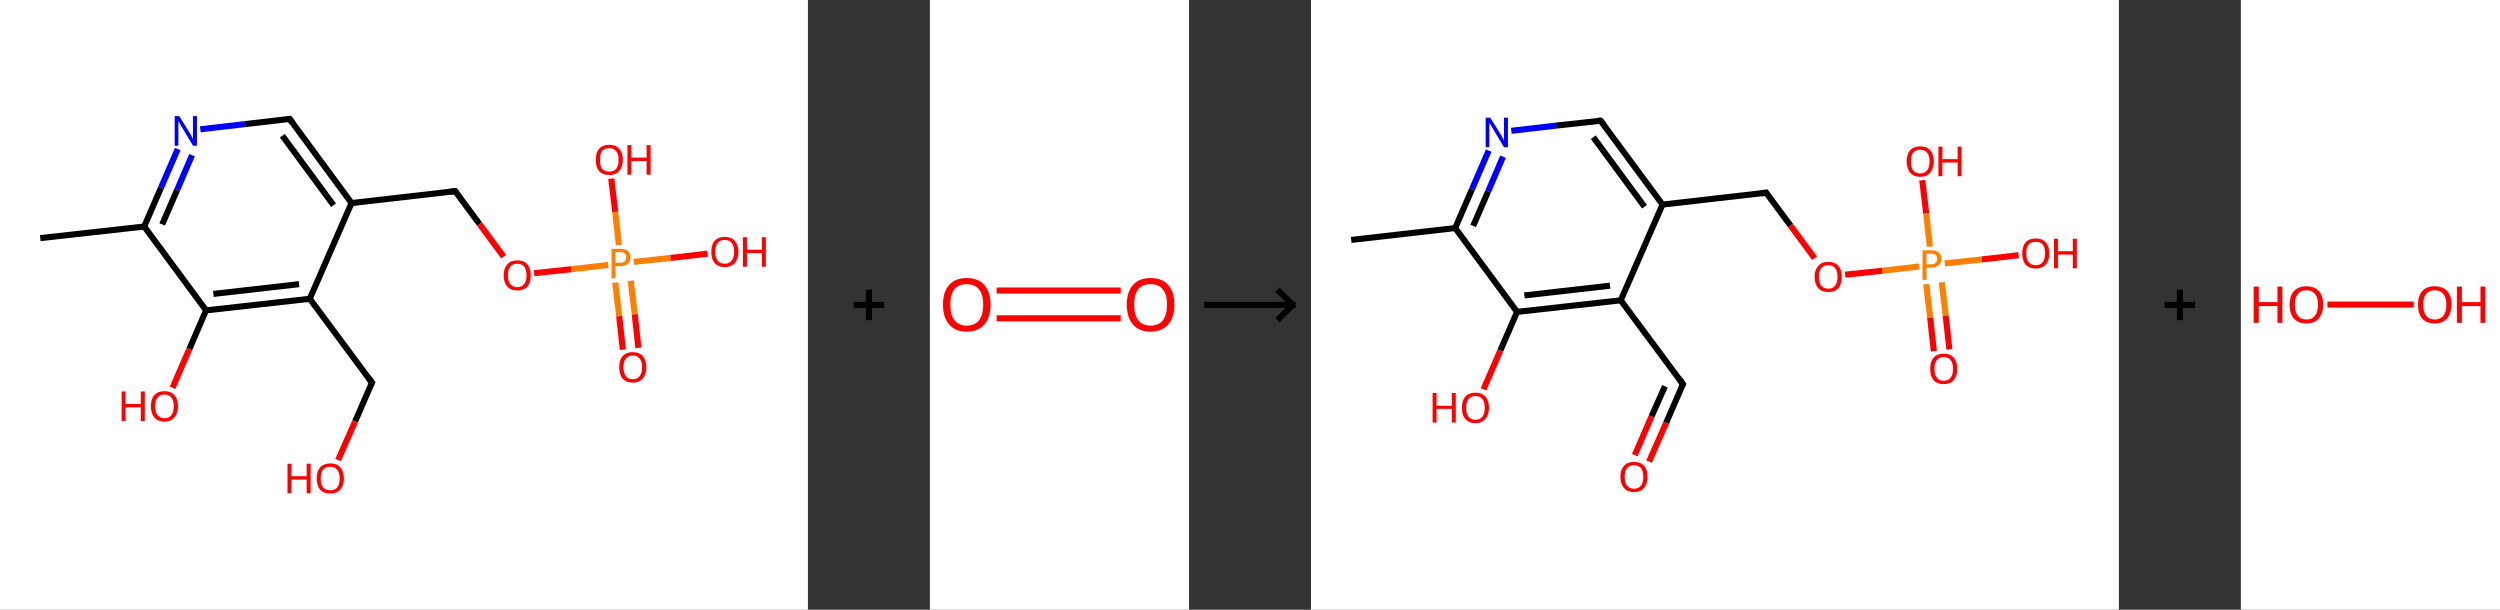 <?xml version='1.0' encoding='ASCII' standalone='yes'?>
<svg xmlns="http://www.w3.org/2000/svg" xmlns:xlink="http://www.w3.org/1999/xlink" version="1.1" width="820.0px" viewBox="0 0 820.0 200.0" height="200.0px">
  <rect x="0" y="0" width="820.0" height="200.0" fill="#333333" stroke="none"/>
  <g>
    <g transform="translate(0, 0) scale(1 1) "><!-- END OF HEADER -->
<rect style="opacity:1.0;fill:#FFFFFF;stroke:none" width="265.0" height="200.0" x="0.0" y="0.0"> </rect>
<path class="bond-0 atom-0 atom-1" d="M 13.2,78.1 L 47.3,74.3" style="fill:none;fill-rule:evenodd;stroke:#000000;stroke-width:2.0px;stroke-linecap:butt;stroke-linejoin:miter;stroke-opacity:1"/>
<path class="bond-1 atom-1 atom-2" d="M 47.3,74.3 L 52.8,61.6" style="fill:none;fill-rule:evenodd;stroke:#000000;stroke-width:2.0px;stroke-linecap:butt;stroke-linejoin:miter;stroke-opacity:1"/>
<path class="bond-1 atom-1 atom-2" d="M 52.8,61.6 L 58.3,48.9" style="fill:none;fill-rule:evenodd;stroke:#0000FF;stroke-width:2.0px;stroke-linecap:butt;stroke-linejoin:miter;stroke-opacity:1"/>
<path class="bond-1 atom-1 atom-2" d="M 53.2,73.6 L 58.1,62.3" style="fill:none;fill-rule:evenodd;stroke:#000000;stroke-width:2.0px;stroke-linecap:butt;stroke-linejoin:miter;stroke-opacity:1"/>
<path class="bond-1 atom-1 atom-2" d="M 58.1,62.3 L 63.0,50.9" style="fill:none;fill-rule:evenodd;stroke:#0000FF;stroke-width:2.0px;stroke-linecap:butt;stroke-linejoin:miter;stroke-opacity:1"/>
<path class="bond-2 atom-2 atom-3" d="M 65.7,42.4 L 80.4,40.7" style="fill:none;fill-rule:evenodd;stroke:#0000FF;stroke-width:2.0px;stroke-linecap:butt;stroke-linejoin:miter;stroke-opacity:1"/>
<path class="bond-2 atom-2 atom-3" d="M 80.4,40.7 L 95.0,39.0" style="fill:none;fill-rule:evenodd;stroke:#000000;stroke-width:2.0px;stroke-linecap:butt;stroke-linejoin:miter;stroke-opacity:1"/>
<path class="bond-3 atom-3 atom-4" d="M 95.0,39.0 L 115.3,66.6" style="fill:none;fill-rule:evenodd;stroke:#000000;stroke-width:2.0px;stroke-linecap:butt;stroke-linejoin:miter;stroke-opacity:1"/>
<path class="bond-3 atom-3 atom-4" d="M 92.6,44.5 L 109.4,67.3" style="fill:none;fill-rule:evenodd;stroke:#000000;stroke-width:2.0px;stroke-linecap:butt;stroke-linejoin:miter;stroke-opacity:1"/>
<path class="bond-4 atom-4 atom-5" d="M 115.3,66.6 L 149.3,62.7" style="fill:none;fill-rule:evenodd;stroke:#000000;stroke-width:2.0px;stroke-linecap:butt;stroke-linejoin:miter;stroke-opacity:1"/>
<path class="bond-5 atom-5 atom-6" d="M 149.3,62.7 L 157.3,73.5" style="fill:none;fill-rule:evenodd;stroke:#000000;stroke-width:2.0px;stroke-linecap:butt;stroke-linejoin:miter;stroke-opacity:1"/>
<path class="bond-5 atom-5 atom-6" d="M 157.3,73.5 L 165.2,84.2" style="fill:none;fill-rule:evenodd;stroke:#FF0000;stroke-width:2.0px;stroke-linecap:butt;stroke-linejoin:miter;stroke-opacity:1"/>
<path class="bond-6 atom-6 atom-7" d="M 175.2,89.6 L 187.4,88.3" style="fill:none;fill-rule:evenodd;stroke:#FF0000;stroke-width:2.0px;stroke-linecap:butt;stroke-linejoin:miter;stroke-opacity:1"/>
<path class="bond-6 atom-6 atom-7" d="M 187.4,88.3 L 199.5,86.9" style="fill:none;fill-rule:evenodd;stroke:#FF7F00;stroke-width:2.0px;stroke-linecap:butt;stroke-linejoin:miter;stroke-opacity:1"/>
<path class="bond-7 atom-7 atom-8" d="M 201.8,92.7 L 203.1,103.7" style="fill:none;fill-rule:evenodd;stroke:#FF7F00;stroke-width:2.0px;stroke-linecap:butt;stroke-linejoin:miter;stroke-opacity:1"/>
<path class="bond-7 atom-7 atom-8" d="M 203.1,103.7 L 204.3,114.7" style="fill:none;fill-rule:evenodd;stroke:#FF0000;stroke-width:2.0px;stroke-linecap:butt;stroke-linejoin:miter;stroke-opacity:1"/>
<path class="bond-7 atom-7 atom-8" d="M 206.9,92.1 L 208.2,103.1" style="fill:none;fill-rule:evenodd;stroke:#FF7F00;stroke-width:2.0px;stroke-linecap:butt;stroke-linejoin:miter;stroke-opacity:1"/>
<path class="bond-7 atom-7 atom-8" d="M 208.2,103.1 L 209.4,114.1" style="fill:none;fill-rule:evenodd;stroke:#FF0000;stroke-width:2.0px;stroke-linecap:butt;stroke-linejoin:miter;stroke-opacity:1"/>
<path class="bond-8 atom-7 atom-9" d="M 203.0,80.4 L 201.8,69.5" style="fill:none;fill-rule:evenodd;stroke:#FF7F00;stroke-width:2.0px;stroke-linecap:butt;stroke-linejoin:miter;stroke-opacity:1"/>
<path class="bond-8 atom-7 atom-9" d="M 201.8,69.5 L 200.5,58.6" style="fill:none;fill-rule:evenodd;stroke:#FF0000;stroke-width:2.0px;stroke-linecap:butt;stroke-linejoin:miter;stroke-opacity:1"/>
<path class="bond-9 atom-7 atom-10" d="M 207.9,85.9 L 220.0,84.6" style="fill:none;fill-rule:evenodd;stroke:#FF7F00;stroke-width:2.0px;stroke-linecap:butt;stroke-linejoin:miter;stroke-opacity:1"/>
<path class="bond-9 atom-7 atom-10" d="M 220.0,84.6 L 232.1,83.2" style="fill:none;fill-rule:evenodd;stroke:#FF0000;stroke-width:2.0px;stroke-linecap:butt;stroke-linejoin:miter;stroke-opacity:1"/>
<path class="bond-10 atom-4 atom-11" d="M 115.3,66.6 L 101.6,98.0" style="fill:none;fill-rule:evenodd;stroke:#000000;stroke-width:2.0px;stroke-linecap:butt;stroke-linejoin:miter;stroke-opacity:1"/>
<path class="bond-11 atom-11 atom-12" d="M 101.6,98.0 L 122.0,125.5" style="fill:none;fill-rule:evenodd;stroke:#000000;stroke-width:2.0px;stroke-linecap:butt;stroke-linejoin:miter;stroke-opacity:1"/>
<path class="bond-12 atom-12 atom-13" d="M 122.0,125.5 L 116.5,138.2" style="fill:none;fill-rule:evenodd;stroke:#000000;stroke-width:2.0px;stroke-linecap:butt;stroke-linejoin:miter;stroke-opacity:1"/>
<path class="bond-12 atom-12 atom-13" d="M 116.5,138.2 L 110.9,150.9" style="fill:none;fill-rule:evenodd;stroke:#FF0000;stroke-width:2.0px;stroke-linecap:butt;stroke-linejoin:miter;stroke-opacity:1"/>
<path class="bond-13 atom-11 atom-14" d="M 101.6,98.0 L 67.6,101.8" style="fill:none;fill-rule:evenodd;stroke:#000000;stroke-width:2.0px;stroke-linecap:butt;stroke-linejoin:miter;stroke-opacity:1"/>
<path class="bond-13 atom-11 atom-14" d="M 98.1,93.2 L 70.0,96.4" style="fill:none;fill-rule:evenodd;stroke:#000000;stroke-width:2.0px;stroke-linecap:butt;stroke-linejoin:miter;stroke-opacity:1"/>
<path class="bond-14 atom-14 atom-15" d="M 67.6,101.8 L 62.1,114.5" style="fill:none;fill-rule:evenodd;stroke:#000000;stroke-width:2.0px;stroke-linecap:butt;stroke-linejoin:miter;stroke-opacity:1"/>
<path class="bond-14 atom-14 atom-15" d="M 62.1,114.5 L 56.6,127.2" style="fill:none;fill-rule:evenodd;stroke:#FF0000;stroke-width:2.0px;stroke-linecap:butt;stroke-linejoin:miter;stroke-opacity:1"/>
<path class="bond-15 atom-14 atom-1" d="M 67.6,101.8 L 47.3,74.3" style="fill:none;fill-rule:evenodd;stroke:#000000;stroke-width:2.0px;stroke-linecap:butt;stroke-linejoin:miter;stroke-opacity:1"/>
<path d="M 94.2,39.1 L 95.0,39.0 L 96.0,40.4" style="fill:none;stroke:#000000;stroke-width:2.0px;stroke-linecap:butt;stroke-linejoin:miter;stroke-opacity:1;"/>
<path d="M 147.6,62.9 L 149.3,62.7 L 149.7,63.3" style="fill:none;stroke:#000000;stroke-width:2.0px;stroke-linecap:butt;stroke-linejoin:miter;stroke-opacity:1;"/>
<path d="M 121.0,124.1 L 122.0,125.5 L 121.7,126.1" style="fill:none;stroke:#000000;stroke-width:2.0px;stroke-linecap:butt;stroke-linejoin:miter;stroke-opacity:1;"/>
<path class="atom-2" d="M 58.8 38.1 L 62.0 43.2 Q 62.3 43.7, 62.8 44.6 Q 63.3 45.5, 63.3 45.6 L 63.3 38.1 L 64.6 38.1 L 64.6 47.8 L 63.3 47.8 L 59.9 42.1 Q 59.5 41.5, 59.1 40.7 Q 58.6 40.0, 58.5 39.7 L 58.5 47.8 L 57.3 47.8 L 57.3 38.1 L 58.8 38.1 " fill="#0000FF"/>
<path class="atom-6" d="M 165.2 90.3 Q 165.2 88.0, 166.4 86.7 Q 167.5 85.4, 169.7 85.4 Q 171.8 85.4, 173.0 86.7 Q 174.1 88.0, 174.1 90.3 Q 174.1 92.6, 173.0 94.0 Q 171.8 95.3, 169.7 95.3 Q 167.5 95.3, 166.4 94.0 Q 165.2 92.7, 165.2 90.3 M 169.7 94.2 Q 171.1 94.2, 171.9 93.2 Q 172.7 92.2, 172.7 90.3 Q 172.7 88.4, 171.9 87.4 Q 171.1 86.5, 169.7 86.5 Q 168.2 86.5, 167.4 87.4 Q 166.6 88.4, 166.6 90.3 Q 166.6 92.2, 167.4 93.2 Q 168.2 94.2, 169.7 94.2 " fill="#FF0000"/>
<path class="atom-7" d="M 203.5 81.6 Q 205.1 81.6, 205.9 82.3 Q 206.8 83.1, 206.8 84.4 Q 206.8 85.8, 205.9 86.5 Q 205.1 87.3, 203.5 87.3 L 201.9 87.3 L 201.9 91.3 L 200.6 91.3 L 200.6 81.6 L 203.5 81.6 M 203.5 86.2 Q 204.4 86.2, 204.9 85.7 Q 205.4 85.3, 205.4 84.4 Q 205.4 83.5, 204.9 83.1 Q 204.4 82.7, 203.5 82.7 L 201.9 82.7 L 201.9 86.2 L 203.5 86.2 " fill="#FF7F00"/>
<path class="atom-8" d="M 203.1 120.5 Q 203.1 118.1, 204.2 116.8 Q 205.4 115.5, 207.5 115.5 Q 209.7 115.5, 210.8 116.8 Q 212.0 118.1, 212.0 120.5 Q 212.0 122.8, 210.8 124.2 Q 209.7 125.5, 207.5 125.5 Q 205.4 125.5, 204.2 124.2 Q 203.1 122.8, 203.1 120.5 M 207.5 124.4 Q 209.0 124.4, 209.8 123.4 Q 210.6 122.4, 210.6 120.5 Q 210.6 118.5, 209.8 117.6 Q 209.0 116.6, 207.5 116.6 Q 206.1 116.6, 205.3 117.6 Q 204.5 118.5, 204.5 120.5 Q 204.5 122.4, 205.3 123.4 Q 206.1 124.4, 207.5 124.4 " fill="#FF0000"/>
<path class="atom-9" d="M 195.4 52.4 Q 195.4 50.1, 196.5 48.8 Q 197.7 47.5, 199.8 47.5 Q 202.0 47.5, 203.1 48.8 Q 204.3 50.1, 204.3 52.4 Q 204.3 54.8, 203.1 56.1 Q 202.0 57.4, 199.8 57.4 Q 197.7 57.4, 196.5 56.1 Q 195.4 54.8, 195.4 52.4 M 199.8 56.3 Q 201.3 56.3, 202.1 55.4 Q 202.9 54.4, 202.9 52.4 Q 202.9 50.5, 202.1 49.6 Q 201.3 48.6, 199.8 48.6 Q 198.4 48.6, 197.5 49.5 Q 196.8 50.5, 196.8 52.4 Q 196.8 54.4, 197.5 55.4 Q 198.4 56.3, 199.8 56.3 " fill="#FF0000"/>
<path class="atom-9" d="M 205.8 47.6 L 207.1 47.6 L 207.1 51.7 L 212.1 51.7 L 212.1 47.6 L 213.4 47.6 L 213.4 57.3 L 212.1 57.3 L 212.1 52.8 L 207.1 52.8 L 207.1 57.3 L 205.8 57.3 L 205.8 47.6 " fill="#FF0000"/>
<path class="atom-10" d="M 233.3 82.6 Q 233.3 80.3, 234.4 79.0 Q 235.6 77.7, 237.7 77.7 Q 239.9 77.7, 241.0 79.0 Q 242.2 80.3, 242.2 82.6 Q 242.2 84.9, 241.0 86.3 Q 239.8 87.6, 237.7 87.6 Q 235.6 87.6, 234.4 86.3 Q 233.3 84.9, 233.3 82.6 M 237.7 86.5 Q 239.2 86.5, 240.0 85.5 Q 240.8 84.5, 240.8 82.6 Q 240.8 80.7, 240.0 79.7 Q 239.2 78.7, 237.7 78.7 Q 236.2 78.7, 235.4 79.7 Q 234.6 80.7, 234.6 82.6 Q 234.6 84.5, 235.4 85.5 Q 236.2 86.5, 237.7 86.5 " fill="#FF0000"/>
<path class="atom-10" d="M 243.7 77.8 L 245.0 77.8 L 245.0 81.9 L 249.9 81.9 L 249.9 77.8 L 251.2 77.8 L 251.2 87.5 L 249.9 87.5 L 249.9 83.0 L 245.0 83.0 L 245.0 87.5 L 243.7 87.5 L 243.7 77.8 " fill="#FF0000"/>
<path class="atom-13" d="M 94.3 152.1 L 95.6 152.1 L 95.6 156.2 L 100.6 156.2 L 100.6 152.1 L 101.9 152.1 L 101.9 161.8 L 100.6 161.8 L 100.6 157.3 L 95.6 157.3 L 95.6 161.8 L 94.3 161.8 L 94.3 152.1 " fill="#FF0000"/>
<path class="atom-13" d="M 103.9 156.9 Q 103.9 154.6, 105.0 153.3 Q 106.2 152.0, 108.3 152.0 Q 110.5 152.0, 111.6 153.3 Q 112.8 154.6, 112.8 156.9 Q 112.8 159.3, 111.6 160.6 Q 110.4 161.9, 108.3 161.9 Q 106.2 161.9, 105.0 160.6 Q 103.9 159.3, 103.9 156.9 M 108.3 160.8 Q 109.8 160.8, 110.6 159.9 Q 111.4 158.9, 111.4 156.9 Q 111.4 155.0, 110.6 154.1 Q 109.8 153.1, 108.3 153.1 Q 106.8 153.1, 106.0 154.0 Q 105.2 155.0, 105.2 156.9 Q 105.2 158.9, 106.0 159.9 Q 106.8 160.8, 108.3 160.8 " fill="#FF0000"/>
<path class="atom-15" d="M 39.9 128.4 L 41.2 128.4 L 41.2 132.5 L 46.2 132.5 L 46.2 128.4 L 47.5 128.4 L 47.5 138.1 L 46.2 138.1 L 46.2 133.6 L 41.2 133.6 L 41.2 138.1 L 39.9 138.1 L 39.9 128.4 " fill="#FF0000"/>
<path class="atom-15" d="M 49.5 133.2 Q 49.5 130.9, 50.6 129.6 Q 51.8 128.3, 53.9 128.3 Q 56.1 128.3, 57.2 129.6 Q 58.4 130.9, 58.4 133.2 Q 58.4 135.6, 57.2 136.9 Q 56.1 138.3, 53.9 138.3 Q 51.8 138.3, 50.6 136.9 Q 49.5 135.6, 49.5 133.2 M 53.9 137.2 Q 55.4 137.2, 56.2 136.2 Q 57.0 135.2, 57.0 133.2 Q 57.0 131.3, 56.2 130.4 Q 55.4 129.4, 53.9 129.4 Q 52.5 129.4, 51.7 130.4 Q 50.9 131.3, 50.9 133.2 Q 50.9 135.2, 51.7 136.2 Q 52.5 137.2, 53.9 137.2 " fill="#FF0000"/>
</g>
    <g transform="translate(265.0, 0) scale(1 1) "><line x1="15" y1="100" x2="25" y2="100" style="stroke:rgb(0,0,0);stroke-width:2"/>
  <line x1="20" y1="95" x2="20" y2="105" style="stroke:rgb(0,0,0);stroke-width:2"/>
</g>
    <g transform="translate(305.0, 0) scale(1 1) "><!-- END OF HEADER -->
<rect style="opacity:1.0;fill:#FFFFFF;stroke:none" width="85.0" height="200.0" x="0.0" y="0.0"> </rect>
<path class="bond-0 atom-0 atom-1" d="M 21.9,95.3 L 62.6,95.3" style="fill:none;fill-rule:evenodd;stroke:#FF0000;stroke-width:2.0px;stroke-linecap:butt;stroke-linejoin:miter;stroke-opacity:1"/>
<path class="bond-0 atom-0 atom-1" d="M 21.9,104.4 L 62.6,104.4" style="fill:none;fill-rule:evenodd;stroke:#FF0000;stroke-width:2.0px;stroke-linecap:butt;stroke-linejoin:miter;stroke-opacity:1"/>
<path class="atom-0" d="M 4.3 99.9 Q 4.3 95.8, 6.3 93.5 Q 8.3 91.2, 12.1 91.2 Q 15.9 91.2, 17.9 93.5 Q 19.9 95.8, 19.9 99.9 Q 19.9 104.1, 17.9 106.4 Q 15.8 108.8, 12.1 108.8 Q 8.3 108.8, 6.3 106.4 Q 4.3 104.1, 4.3 99.9 M 12.1 106.8 Q 14.7 106.8, 16.1 105.1 Q 17.5 103.3, 17.5 99.9 Q 17.5 96.6, 16.1 94.9 Q 14.7 93.2, 12.1 93.2 Q 9.5 93.2, 8.1 94.8 Q 6.7 96.5, 6.7 99.9 Q 6.7 103.4, 8.1 105.1 Q 9.5 106.8, 12.1 106.8 " fill="#FF0000"/>
<path class="atom-1" d="M 64.6 99.9 Q 64.6 95.8, 66.6 93.5 Q 68.6 91.2, 72.4 91.2 Q 76.2 91.2, 78.2 93.5 Q 80.2 95.8, 80.2 99.9 Q 80.2 104.1, 78.2 106.4 Q 76.1 108.8, 72.4 108.8 Q 68.6 108.8, 66.6 106.4 Q 64.6 104.1, 64.6 99.9 M 72.4 106.8 Q 75.0 106.8, 76.4 105.1 Q 77.8 103.3, 77.8 99.9 Q 77.8 96.6, 76.4 94.9 Q 75.0 93.2, 72.4 93.2 Q 69.8 93.2, 68.4 94.8 Q 67.0 96.5, 67.0 99.9 Q 67.0 103.4, 68.4 105.1 Q 69.8 106.8, 72.4 106.8 " fill="#FF0000"/>
</g>
    <g transform="translate(390.0, 0) scale(1 1) "><line x1="5" y1="100" x2="35" y2="100" style="stroke:rgb(0,0,0);stroke-width:2"/>
  <line x1="34" y1="100" x2="29" y2="95" style="stroke:rgb(0,0,0);stroke-width:2"/>
  <line x1="34" y1="100" x2="29" y2="105" style="stroke:rgb(0,0,0);stroke-width:2"/>
</g>
    <g transform="translate(430.0, 0) scale(1 1) "><!-- END OF HEADER -->
<rect style="opacity:1.0;fill:#FFFFFF;stroke:none" width="265.0" height="200.0" x="0.0" y="0.0"> </rect>
<path class="bond-0 atom-0 atom-1" d="M 13.2,78.7 L 47.3,74.8" style="fill:none;fill-rule:evenodd;stroke:#000000;stroke-width:2.0px;stroke-linecap:butt;stroke-linejoin:miter;stroke-opacity:1"/>
<path class="bond-1 atom-1 atom-2" d="M 47.3,74.8 L 52.8,62.1" style="fill:none;fill-rule:evenodd;stroke:#000000;stroke-width:2.0px;stroke-linecap:butt;stroke-linejoin:miter;stroke-opacity:1"/>
<path class="bond-1 atom-1 atom-2" d="M 52.8,62.1 L 58.3,49.4" style="fill:none;fill-rule:evenodd;stroke:#0000FF;stroke-width:2.0px;stroke-linecap:butt;stroke-linejoin:miter;stroke-opacity:1"/>
<path class="bond-1 atom-1 atom-2" d="M 53.2,74.1 L 58.1,62.8" style="fill:none;fill-rule:evenodd;stroke:#000000;stroke-width:2.0px;stroke-linecap:butt;stroke-linejoin:miter;stroke-opacity:1"/>
<path class="bond-1 atom-1 atom-2" d="M 58.1,62.8 L 63.0,51.4" style="fill:none;fill-rule:evenodd;stroke:#0000FF;stroke-width:2.0px;stroke-linecap:butt;stroke-linejoin:miter;stroke-opacity:1"/>
<path class="bond-2 atom-2 atom-3" d="M 65.7,42.9 L 80.4,41.2" style="fill:none;fill-rule:evenodd;stroke:#0000FF;stroke-width:2.0px;stroke-linecap:butt;stroke-linejoin:miter;stroke-opacity:1"/>
<path class="bond-2 atom-2 atom-3" d="M 80.4,41.2 L 95.0,39.6" style="fill:none;fill-rule:evenodd;stroke:#000000;stroke-width:2.0px;stroke-linecap:butt;stroke-linejoin:miter;stroke-opacity:1"/>
<path class="bond-3 atom-3 atom-4" d="M 95.0,39.6 L 115.3,67.1" style="fill:none;fill-rule:evenodd;stroke:#000000;stroke-width:2.0px;stroke-linecap:butt;stroke-linejoin:miter;stroke-opacity:1"/>
<path class="bond-3 atom-3 atom-4" d="M 92.6,45.0 L 109.4,67.8" style="fill:none;fill-rule:evenodd;stroke:#000000;stroke-width:2.0px;stroke-linecap:butt;stroke-linejoin:miter;stroke-opacity:1"/>
<path class="bond-4 atom-4 atom-5" d="M 115.3,67.1 L 149.3,63.2" style="fill:none;fill-rule:evenodd;stroke:#000000;stroke-width:2.0px;stroke-linecap:butt;stroke-linejoin:miter;stroke-opacity:1"/>
<path class="bond-5 atom-5 atom-6" d="M 149.3,63.2 L 157.3,74.0" style="fill:none;fill-rule:evenodd;stroke:#000000;stroke-width:2.0px;stroke-linecap:butt;stroke-linejoin:miter;stroke-opacity:1"/>
<path class="bond-5 atom-5 atom-6" d="M 157.3,74.0 L 165.2,84.7" style="fill:none;fill-rule:evenodd;stroke:#FF0000;stroke-width:2.0px;stroke-linecap:butt;stroke-linejoin:miter;stroke-opacity:1"/>
<path class="bond-6 atom-6 atom-7" d="M 175.2,90.1 L 187.4,88.8" style="fill:none;fill-rule:evenodd;stroke:#FF0000;stroke-width:2.0px;stroke-linecap:butt;stroke-linejoin:miter;stroke-opacity:1"/>
<path class="bond-6 atom-6 atom-7" d="M 187.4,88.8 L 199.5,87.4" style="fill:none;fill-rule:evenodd;stroke:#FF7F00;stroke-width:2.0px;stroke-linecap:butt;stroke-linejoin:miter;stroke-opacity:1"/>
<path class="bond-7 atom-7 atom-8" d="M 201.8,93.2 L 203.1,104.2" style="fill:none;fill-rule:evenodd;stroke:#FF7F00;stroke-width:2.0px;stroke-linecap:butt;stroke-linejoin:miter;stroke-opacity:1"/>
<path class="bond-7 atom-7 atom-8" d="M 203.1,104.2 L 204.3,115.2" style="fill:none;fill-rule:evenodd;stroke:#FF0000;stroke-width:2.0px;stroke-linecap:butt;stroke-linejoin:miter;stroke-opacity:1"/>
<path class="bond-7 atom-7 atom-8" d="M 206.9,92.6 L 208.2,103.6" style="fill:none;fill-rule:evenodd;stroke:#FF7F00;stroke-width:2.0px;stroke-linecap:butt;stroke-linejoin:miter;stroke-opacity:1"/>
<path class="bond-7 atom-7 atom-8" d="M 208.2,103.6 L 209.4,114.6" style="fill:none;fill-rule:evenodd;stroke:#FF0000;stroke-width:2.0px;stroke-linecap:butt;stroke-linejoin:miter;stroke-opacity:1"/>
<path class="bond-8 atom-7 atom-9" d="M 203.0,80.9 L 201.8,70.0" style="fill:none;fill-rule:evenodd;stroke:#FF7F00;stroke-width:2.0px;stroke-linecap:butt;stroke-linejoin:miter;stroke-opacity:1"/>
<path class="bond-8 atom-7 atom-9" d="M 201.8,70.0 L 200.5,59.1" style="fill:none;fill-rule:evenodd;stroke:#FF0000;stroke-width:2.0px;stroke-linecap:butt;stroke-linejoin:miter;stroke-opacity:1"/>
<path class="bond-9 atom-7 atom-10" d="M 207.9,86.4 L 220.0,85.1" style="fill:none;fill-rule:evenodd;stroke:#FF7F00;stroke-width:2.0px;stroke-linecap:butt;stroke-linejoin:miter;stroke-opacity:1"/>
<path class="bond-9 atom-7 atom-10" d="M 220.0,85.1 L 232.1,83.7" style="fill:none;fill-rule:evenodd;stroke:#FF0000;stroke-width:2.0px;stroke-linecap:butt;stroke-linejoin:miter;stroke-opacity:1"/>
<path class="bond-10 atom-4 atom-11" d="M 115.3,67.1 L 101.6,98.5" style="fill:none;fill-rule:evenodd;stroke:#000000;stroke-width:2.0px;stroke-linecap:butt;stroke-linejoin:miter;stroke-opacity:1"/>
<path class="bond-11 atom-11 atom-12" d="M 101.6,98.5 L 122.0,126.0" style="fill:none;fill-rule:evenodd;stroke:#000000;stroke-width:2.0px;stroke-linecap:butt;stroke-linejoin:miter;stroke-opacity:1"/>
<path class="bond-12 atom-12 atom-13" d="M 122.0,126.0 L 116.5,138.7" style="fill:none;fill-rule:evenodd;stroke:#000000;stroke-width:2.0px;stroke-linecap:butt;stroke-linejoin:miter;stroke-opacity:1"/>
<path class="bond-12 atom-12 atom-13" d="M 116.5,138.7 L 110.9,151.4" style="fill:none;fill-rule:evenodd;stroke:#FF0000;stroke-width:2.0px;stroke-linecap:butt;stroke-linejoin:miter;stroke-opacity:1"/>
<path class="bond-12 atom-12 atom-13" d="M 116.1,126.7 L 111.7,136.6" style="fill:none;fill-rule:evenodd;stroke:#000000;stroke-width:2.0px;stroke-linecap:butt;stroke-linejoin:miter;stroke-opacity:1"/>
<path class="bond-12 atom-12 atom-13" d="M 111.7,136.6 L 106.2,149.3" style="fill:none;fill-rule:evenodd;stroke:#FF0000;stroke-width:2.0px;stroke-linecap:butt;stroke-linejoin:miter;stroke-opacity:1"/>
<path class="bond-13 atom-11 atom-14" d="M 101.6,98.5 L 67.6,102.3" style="fill:none;fill-rule:evenodd;stroke:#000000;stroke-width:2.0px;stroke-linecap:butt;stroke-linejoin:miter;stroke-opacity:1"/>
<path class="bond-13 atom-11 atom-14" d="M 98.1,93.7 L 70.0,96.9" style="fill:none;fill-rule:evenodd;stroke:#000000;stroke-width:2.0px;stroke-linecap:butt;stroke-linejoin:miter;stroke-opacity:1"/>
<path class="bond-14 atom-14 atom-15" d="M 67.6,102.3 L 62.1,115.0" style="fill:none;fill-rule:evenodd;stroke:#000000;stroke-width:2.0px;stroke-linecap:butt;stroke-linejoin:miter;stroke-opacity:1"/>
<path class="bond-14 atom-14 atom-15" d="M 62.1,115.0 L 56.6,127.7" style="fill:none;fill-rule:evenodd;stroke:#FF0000;stroke-width:2.0px;stroke-linecap:butt;stroke-linejoin:miter;stroke-opacity:1"/>
<path class="bond-15 atom-14 atom-1" d="M 67.6,102.3 L 47.3,74.8" style="fill:none;fill-rule:evenodd;stroke:#000000;stroke-width:2.0px;stroke-linecap:butt;stroke-linejoin:miter;stroke-opacity:1"/>
<path d="M 94.2,39.6 L 95.0,39.6 L 96.0,40.9" style="fill:none;stroke:#000000;stroke-width:2.0px;stroke-linecap:butt;stroke-linejoin:miter;stroke-opacity:1;"/>
<path d="M 147.6,63.4 L 149.3,63.2 L 149.7,63.8" style="fill:none;stroke:#000000;stroke-width:2.0px;stroke-linecap:butt;stroke-linejoin:miter;stroke-opacity:1;"/>
<path d="M 121.0,124.6 L 122.0,126.0 L 121.7,126.6" style="fill:none;stroke:#000000;stroke-width:2.0px;stroke-linecap:butt;stroke-linejoin:miter;stroke-opacity:1;"/>
<path class="atom-2" d="M 58.8 38.6 L 62.0 43.7 Q 62.3 44.2, 62.8 45.1 Q 63.3 46.0, 63.3 46.1 L 63.3 38.6 L 64.6 38.6 L 64.6 48.3 L 63.3 48.3 L 59.9 42.6 Q 59.5 42.0, 59.1 41.2 Q 58.6 40.5, 58.5 40.3 L 58.5 48.3 L 57.3 48.3 L 57.3 38.6 L 58.8 38.6 " fill="#0000FF"/>
<path class="atom-6" d="M 165.2 90.8 Q 165.2 88.5, 166.4 87.2 Q 167.5 85.9, 169.7 85.9 Q 171.8 85.9, 173.0 87.2 Q 174.1 88.5, 174.1 90.8 Q 174.1 93.2, 173.0 94.5 Q 171.8 95.8, 169.7 95.8 Q 167.5 95.8, 166.4 94.5 Q 165.2 93.2, 165.2 90.8 M 169.7 94.7 Q 171.1 94.7, 171.9 93.7 Q 172.7 92.7, 172.7 90.8 Q 172.7 88.9, 171.9 87.9 Q 171.1 87.0, 169.7 87.0 Q 168.2 87.0, 167.4 87.9 Q 166.6 88.9, 166.6 90.8 Q 166.6 92.8, 167.4 93.7 Q 168.2 94.7, 169.7 94.7 " fill="#FF0000"/>
<path class="atom-7" d="M 203.5 82.1 Q 205.1 82.1, 205.9 82.8 Q 206.8 83.6, 206.8 84.9 Q 206.8 86.3, 205.9 87.0 Q 205.1 87.8, 203.5 87.8 L 201.9 87.8 L 201.9 91.8 L 200.6 91.8 L 200.6 82.1 L 203.5 82.1 M 203.5 86.7 Q 204.4 86.7, 204.9 86.2 Q 205.4 85.8, 205.4 84.9 Q 205.4 84.1, 204.9 83.6 Q 204.4 83.2, 203.5 83.2 L 201.9 83.2 L 201.9 86.7 L 203.5 86.7 " fill="#FF7F00"/>
<path class="atom-8" d="M 203.1 121.0 Q 203.1 118.6, 204.2 117.3 Q 205.4 116.0, 207.5 116.0 Q 209.7 116.0, 210.8 117.3 Q 212.0 118.6, 212.0 121.0 Q 212.0 123.3, 210.8 124.7 Q 209.7 126.0, 207.5 126.0 Q 205.4 126.0, 204.2 124.7 Q 203.1 123.3, 203.1 121.0 M 207.5 124.9 Q 209.0 124.9, 209.8 123.9 Q 210.6 122.9, 210.6 121.0 Q 210.6 119.1, 209.8 118.1 Q 209.0 117.1, 207.5 117.1 Q 206.1 117.1, 205.3 118.1 Q 204.5 119.0, 204.5 121.0 Q 204.5 122.9, 205.3 123.9 Q 206.1 124.9, 207.5 124.9 " fill="#FF0000"/>
<path class="atom-9" d="M 195.4 52.9 Q 195.4 50.6, 196.5 49.3 Q 197.7 48.0, 199.8 48.0 Q 202.0 48.0, 203.1 49.3 Q 204.3 50.6, 204.3 52.9 Q 204.3 55.3, 203.1 56.6 Q 202.0 58.0, 199.8 58.0 Q 197.7 58.0, 196.5 56.6 Q 195.4 55.3, 195.4 52.9 M 199.8 56.9 Q 201.3 56.9, 202.1 55.9 Q 202.9 54.9, 202.9 52.9 Q 202.9 51.0, 202.1 50.1 Q 201.3 49.1, 199.8 49.1 Q 198.4 49.1, 197.5 50.1 Q 196.8 51.0, 196.8 52.9 Q 196.8 54.9, 197.5 55.9 Q 198.4 56.9, 199.8 56.9 " fill="#FF0000"/>
<path class="atom-9" d="M 205.8 48.1 L 207.1 48.1 L 207.1 52.2 L 212.1 52.2 L 212.1 48.1 L 213.4 48.1 L 213.4 57.8 L 212.1 57.8 L 212.1 53.3 L 207.1 53.3 L 207.1 57.8 L 205.8 57.8 L 205.8 48.1 " fill="#FF0000"/>
<path class="atom-10" d="M 233.3 83.1 Q 233.3 80.8, 234.4 79.5 Q 235.6 78.2, 237.7 78.2 Q 239.9 78.2, 241.0 79.5 Q 242.2 80.8, 242.2 83.1 Q 242.2 85.4, 241.0 86.8 Q 239.8 88.1, 237.7 88.1 Q 235.6 88.1, 234.4 86.8 Q 233.3 85.5, 233.3 83.1 M 237.7 87.0 Q 239.2 87.0, 240.0 86.0 Q 240.8 85.0, 240.8 83.1 Q 240.8 81.2, 240.0 80.2 Q 239.2 79.3, 237.7 79.3 Q 236.2 79.3, 235.4 80.2 Q 234.6 81.2, 234.6 83.1 Q 234.6 85.1, 235.4 86.0 Q 236.2 87.0, 237.7 87.0 " fill="#FF0000"/>
<path class="atom-10" d="M 243.7 78.3 L 245.0 78.3 L 245.0 82.4 L 249.9 82.4 L 249.9 78.3 L 251.2 78.3 L 251.2 88.0 L 249.9 88.0 L 249.9 83.5 L 245.0 83.5 L 245.0 88.0 L 243.7 88.0 L 243.7 78.3 " fill="#FF0000"/>
<path class="atom-13" d="M 101.5 156.4 Q 101.5 154.1, 102.7 152.8 Q 103.8 151.5, 106.0 151.5 Q 108.1 151.5, 109.3 152.8 Q 110.4 154.1, 110.4 156.4 Q 110.4 158.8, 109.2 160.1 Q 108.1 161.4, 106.0 161.4 Q 103.8 161.4, 102.7 160.1 Q 101.5 158.8, 101.5 156.4 M 106.0 160.3 Q 107.4 160.3, 108.2 159.3 Q 109.0 158.4, 109.0 156.4 Q 109.0 154.5, 108.2 153.5 Q 107.4 152.6, 106.0 152.6 Q 104.5 152.6, 103.7 153.5 Q 102.9 154.5, 102.9 156.4 Q 102.9 158.4, 103.7 159.3 Q 104.5 160.3, 106.0 160.3 " fill="#FF0000"/>
<path class="atom-15" d="M 39.9 128.9 L 41.2 128.9 L 41.2 133.1 L 46.2 133.1 L 46.2 128.9 L 47.5 128.9 L 47.5 138.6 L 46.2 138.6 L 46.2 134.1 L 41.2 134.1 L 41.2 138.6 L 39.9 138.6 L 39.9 128.9 " fill="#FF0000"/>
<path class="atom-15" d="M 49.5 133.8 Q 49.5 131.4, 50.6 130.1 Q 51.8 128.8, 53.9 128.8 Q 56.1 128.8, 57.2 130.1 Q 58.4 131.4, 58.4 133.8 Q 58.4 136.1, 57.2 137.4 Q 56.1 138.8, 53.9 138.8 Q 51.8 138.8, 50.6 137.4 Q 49.5 136.1, 49.5 133.8 M 53.9 137.7 Q 55.4 137.7, 56.2 136.7 Q 57.0 135.7, 57.0 133.8 Q 57.0 131.8, 56.2 130.9 Q 55.4 129.9, 53.9 129.9 Q 52.5 129.9, 51.7 130.9 Q 50.9 131.8, 50.9 133.8 Q 50.9 135.7, 51.7 136.7 Q 52.5 137.7, 53.9 137.7 " fill="#FF0000"/>
</g>
    <g transform="translate(695.0, 0) scale(1 1) "><line x1="15" y1="100" x2="25" y2="100" style="stroke:rgb(0,0,0);stroke-width:2"/>
  <line x1="20" y1="95" x2="20" y2="105" style="stroke:rgb(0,0,0);stroke-width:2"/>
</g>
    <g transform="translate(735.0, 0) scale(1 1) "><!-- END OF HEADER -->
<rect style="opacity:1.0;fill:#FFFFFF;stroke:none" width="85.0" height="200.0" x="0.0" y="0.0"> </rect>
<path class="bond-0 atom-0 atom-1" d="M 28.4,99.9 L 56.7,99.9" style="fill:none;fill-rule:evenodd;stroke:#FF0000;stroke-width:2.0px;stroke-linecap:butt;stroke-linejoin:miter;stroke-opacity:1"/>
<path class="atom-0" d="M 4.2 94.0 L 5.9 94.0 L 5.9 99.1 L 12.0 99.1 L 12.0 94.0 L 13.6 94.0 L 13.6 105.9 L 12.0 105.9 L 12.0 100.4 L 5.9 100.4 L 5.9 105.9 L 4.2 105.9 L 4.2 94.0 " fill="#FF0000"/>
<path class="atom-0" d="M 16.0 99.9 Q 16.0 97.1, 17.4 95.5 Q 18.9 93.9, 21.5 93.9 Q 24.1 93.9, 25.6 95.5 Q 27.0 97.1, 27.0 99.9 Q 27.0 102.8, 25.5 104.5 Q 24.1 106.1, 21.5 106.1 Q 18.9 106.1, 17.4 104.5 Q 16.0 102.9, 16.0 99.9 M 21.5 104.8 Q 23.3 104.8, 24.3 103.6 Q 25.3 102.3, 25.3 99.9 Q 25.3 97.6, 24.3 96.4 Q 23.3 95.2, 21.5 95.2 Q 19.7 95.2, 18.7 96.4 Q 17.7 97.6, 17.7 99.9 Q 17.7 102.3, 18.7 103.6 Q 19.7 104.8, 21.5 104.8 " fill="#FF0000"/>
<path class="atom-1" d="M 58.1 99.9 Q 58.1 97.1, 59.5 95.5 Q 60.9 93.9, 63.6 93.9 Q 66.2 93.9, 67.7 95.5 Q 69.1 97.1, 69.1 99.9 Q 69.1 102.8, 67.6 104.5 Q 66.2 106.1, 63.6 106.1 Q 61.0 106.1, 59.5 104.5 Q 58.1 102.9, 58.1 99.9 M 63.6 104.8 Q 65.4 104.8, 66.4 103.6 Q 67.4 102.3, 67.4 99.9 Q 67.4 97.6, 66.4 96.4 Q 65.4 95.2, 63.6 95.2 Q 61.8 95.2, 60.8 96.4 Q 59.8 97.6, 59.8 99.9 Q 59.8 102.3, 60.8 103.6 Q 61.8 104.8, 63.6 104.8 " fill="#FF0000"/>
<path class="atom-1" d="M 70.9 94.0 L 72.5 94.0 L 72.5 99.1 L 78.6 99.1 L 78.6 94.0 L 80.2 94.0 L 80.2 105.9 L 78.6 105.9 L 78.6 100.4 L 72.5 100.4 L 72.5 105.9 L 70.9 105.9 L 70.9 94.0 " fill="#FF0000"/>
</g>
  </g>
</svg>
